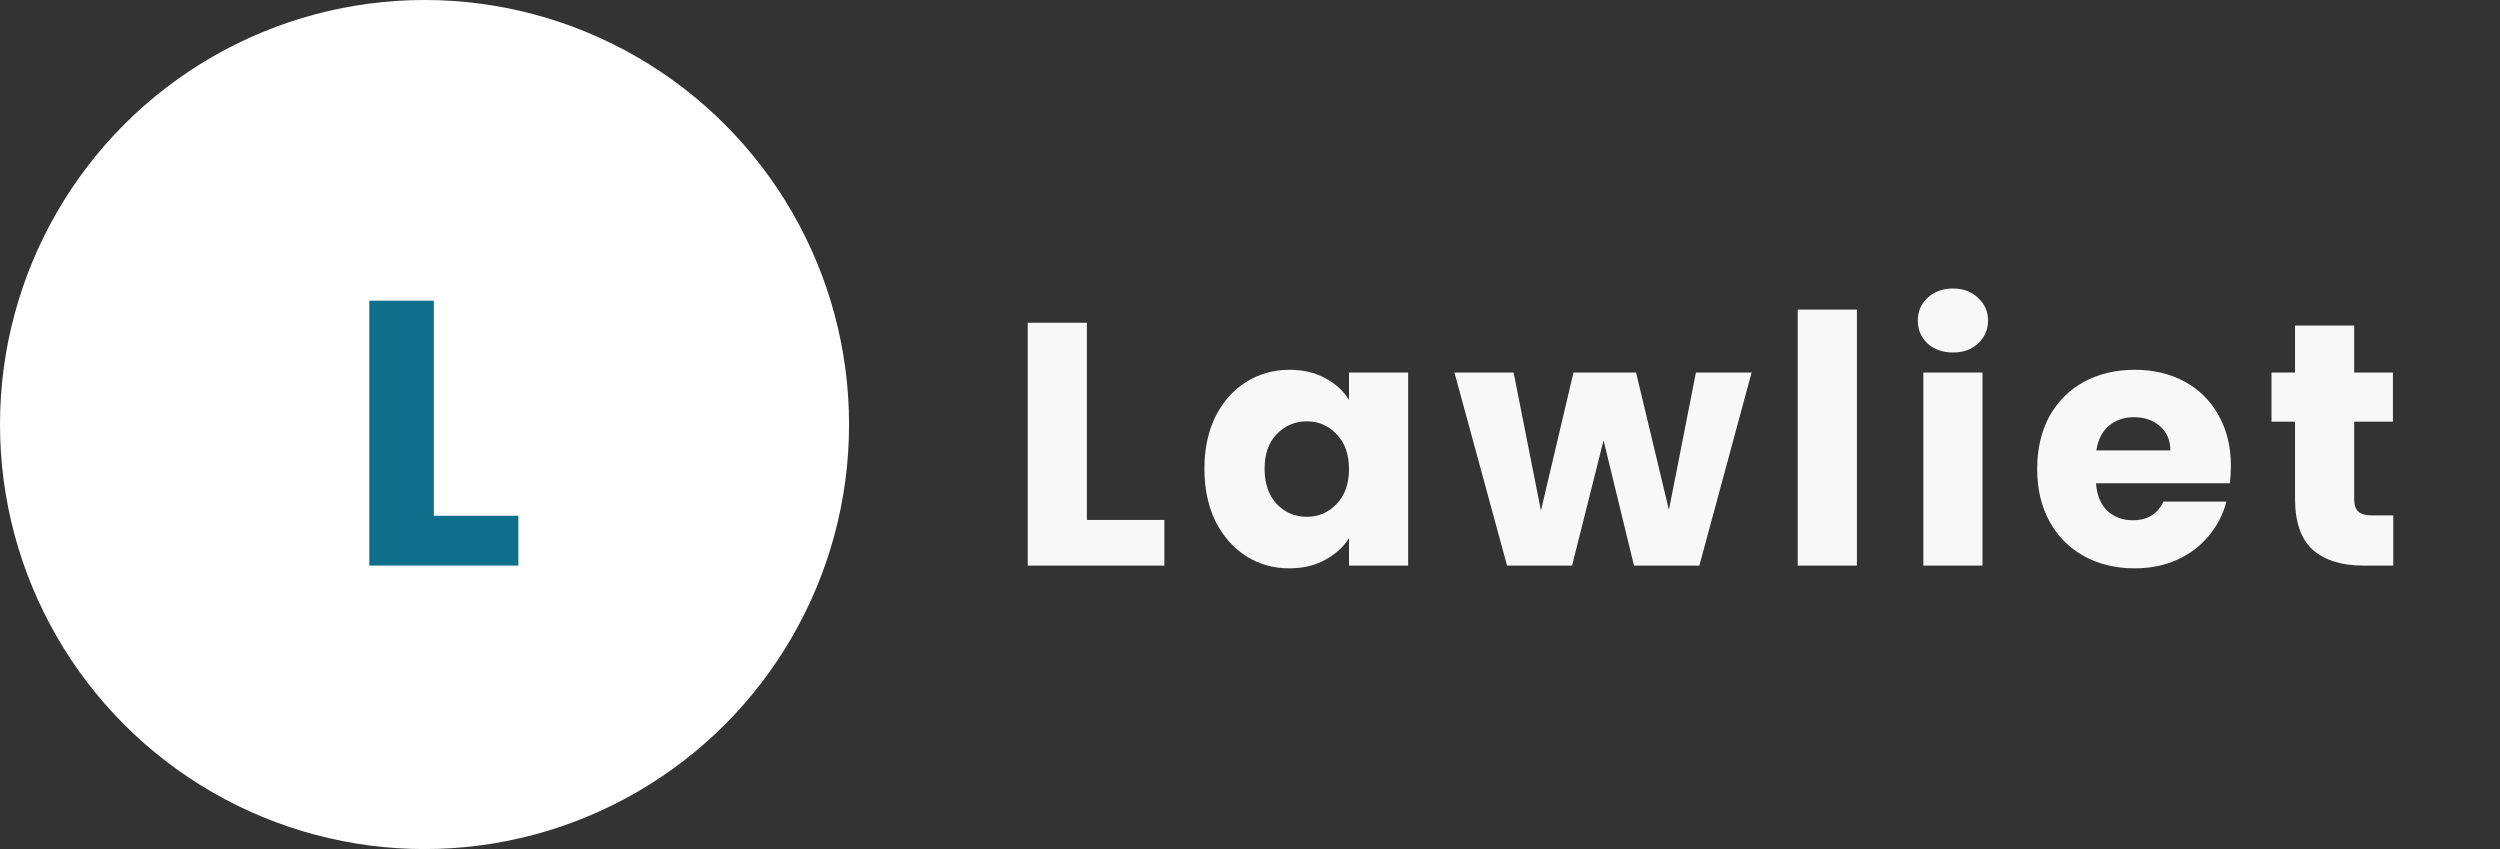<svg width="159" height="54" viewBox="0 0 159 54" fill="none" xmlns="http://www.w3.org/2000/svg">
<rect x="0" y="0" width="159" height="54" fill="#333333" stroke="none"/>
<circle cx="27" cy="27" r="27" fill="white"/>
<path d="M27.592 32.803H32.968V35.971H23.488V19.123H27.592V32.803Z" fill="#0F6E8C"/>
<path d="M69.126 33.067H74.054V35.971H65.364V20.527H69.126V33.067ZM76.6 29.811C76.6 28.55 76.835 27.442 77.304 26.489C77.788 25.536 78.441 24.802 79.262 24.289C80.084 23.776 81 23.519 82.012 23.519C82.878 23.519 83.633 23.695 84.278 24.047C84.938 24.399 85.444 24.861 85.796 25.433V23.695H89.558V35.971H85.796V34.233C85.43 34.805 84.916 35.267 84.256 35.619C83.611 35.971 82.856 36.147 81.99 36.147C80.993 36.147 80.084 35.891 79.262 35.377C78.441 34.849 77.788 34.108 77.304 33.155C76.835 32.187 76.6 31.073 76.6 29.811ZM85.796 29.833C85.796 28.895 85.532 28.154 85.004 27.611C84.491 27.069 83.86 26.797 83.112 26.797C82.364 26.797 81.726 27.069 81.198 27.611C80.685 28.139 80.428 28.872 80.428 29.811C80.428 30.75 80.685 31.498 81.198 32.055C81.726 32.598 82.364 32.869 83.112 32.869C83.86 32.869 84.491 32.598 85.004 32.055C85.532 31.512 85.796 30.772 85.796 29.833ZM111.402 23.695L108.08 35.971H103.922L101.986 28.007L99.984 35.971H95.848L92.504 23.695H96.266L98.004 32.473L100.072 23.695H104.054L106.144 32.429L107.86 23.695H111.402ZM118.099 19.691V35.971H114.337V19.691H118.099ZM124.217 22.419C123.557 22.419 123.014 22.229 122.589 21.847C122.178 21.451 121.973 20.967 121.973 20.395C121.973 19.808 122.178 19.325 122.589 18.943C123.014 18.547 123.557 18.349 124.217 18.349C124.862 18.349 125.39 18.547 125.801 18.943C126.226 19.325 126.439 19.808 126.439 20.395C126.439 20.967 126.226 21.451 125.801 21.847C125.39 22.229 124.862 22.419 124.217 22.419ZM126.087 23.695V35.971H122.325V23.695H126.087ZM141.885 29.635C141.885 29.987 141.863 30.354 141.819 30.735H133.305C133.364 31.498 133.606 32.084 134.031 32.495C134.471 32.891 135.007 33.089 135.637 33.089C136.576 33.089 137.229 32.693 137.595 31.901H141.599C141.394 32.708 141.02 33.434 140.477 34.079C139.949 34.724 139.282 35.23 138.475 35.597C137.669 35.964 136.767 36.147 135.769 36.147C134.567 36.147 133.496 35.891 132.557 35.377C131.619 34.864 130.885 34.13 130.357 33.177C129.829 32.224 129.565 31.109 129.565 29.833C129.565 28.557 129.822 27.442 130.335 26.489C130.863 25.536 131.597 24.802 132.535 24.289C133.474 23.776 134.552 23.519 135.769 23.519C136.957 23.519 138.013 23.768 138.937 24.267C139.861 24.766 140.58 25.477 141.093 26.401C141.621 27.325 141.885 28.403 141.885 29.635ZM138.035 28.645C138.035 28 137.815 27.486 137.375 27.105C136.935 26.724 136.385 26.533 135.725 26.533C135.095 26.533 134.559 26.716 134.119 27.083C133.694 27.45 133.43 27.971 133.327 28.645H138.035ZM152.212 32.781V35.971H150.298C148.934 35.971 147.871 35.641 147.108 34.981C146.345 34.306 145.964 33.214 145.964 31.703V26.819H144.468V23.695H145.964V20.703H149.726V23.695H152.19V26.819H149.726V31.747C149.726 32.114 149.814 32.378 149.99 32.539C150.166 32.7 150.459 32.781 150.87 32.781H152.212Z" fill="#F9F8F9"/>
</svg>
